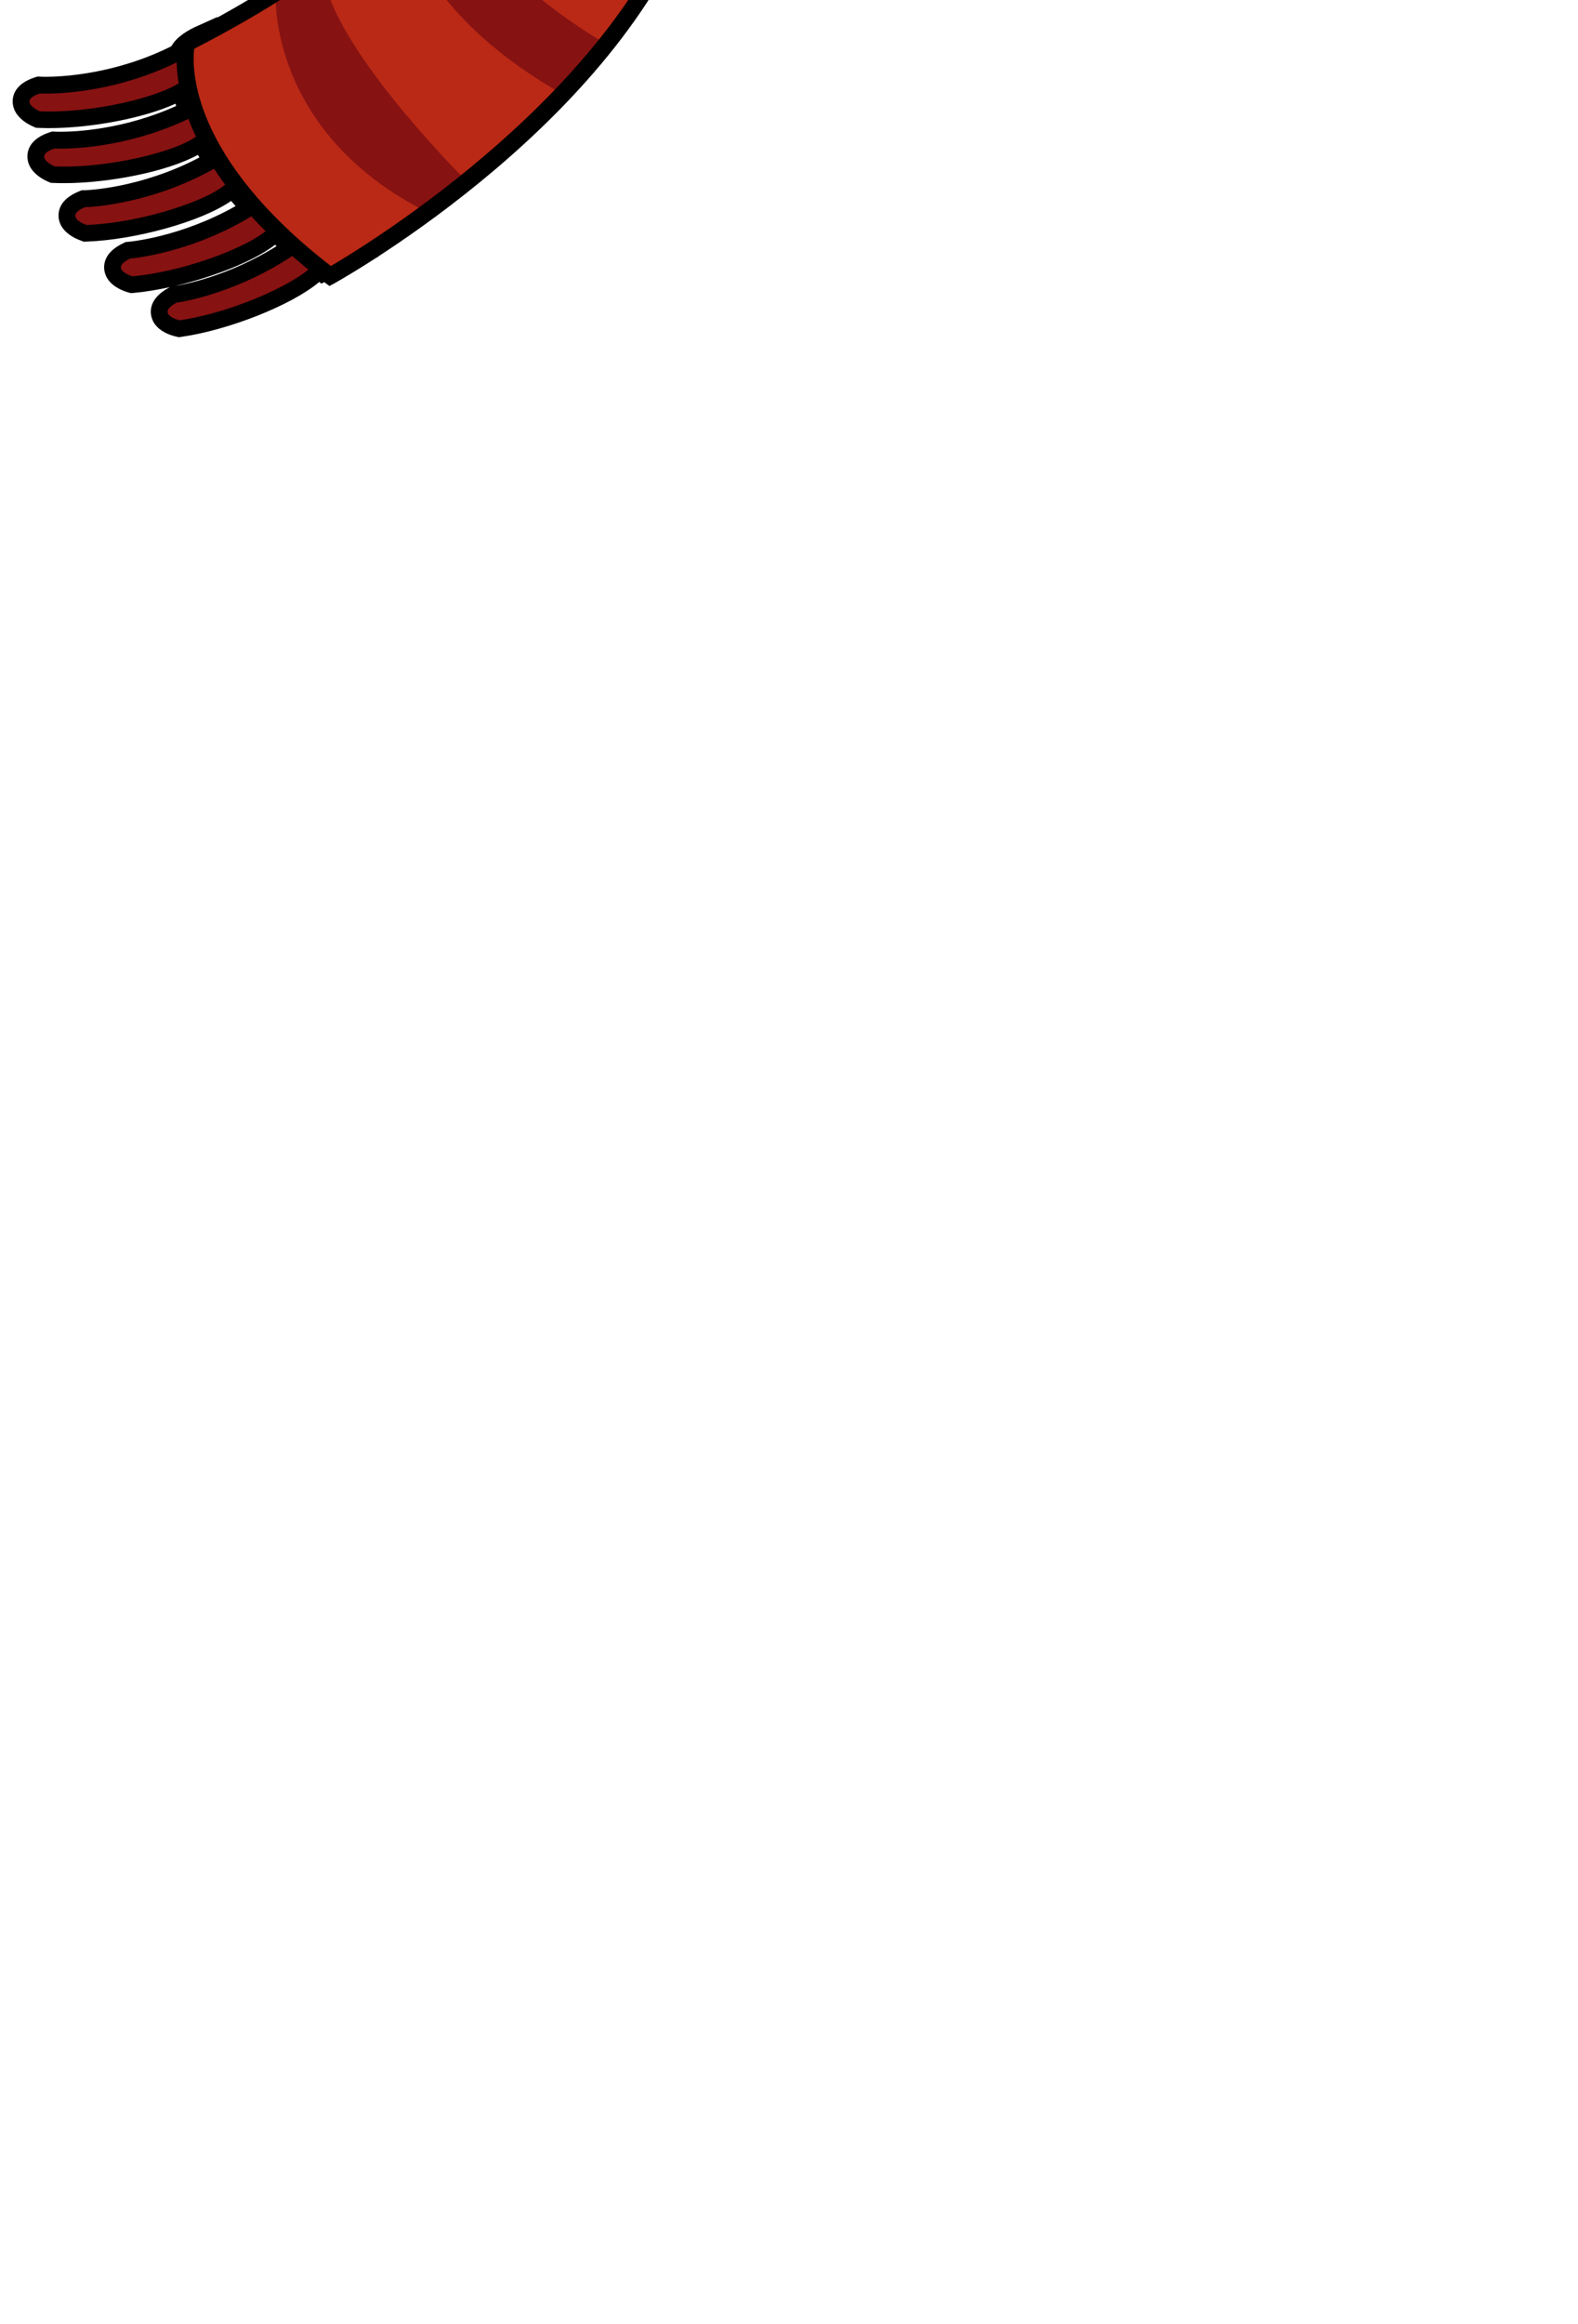 <svg version="1.1" width="89" height="131" viewBox="0 56 89 131" xmlns="http://www.w3.org/2000/svg" xmlns:xlink="http://www.w3.org/1999/xlink">
  <!-- Exported by Scratch - http://scratch.mit.edu/ -->
  <g id="Scarf" transform="matrix(1, 0, 0, 1, 0, -56)">
    <g id="Bottom">
      <g id="Fringe">
        <path id="ID0.7067680577747524" fill="#871212" d="M 10.300 70.262 C 10.181 70.235 9.792 70.123 9.748 69.817 C 9.705 69.512 10.029 69.333 10.135 69.274 C 10.238 69.243 11.943 69.004 13.670 67.829 C 13.504 67.690 13.347 67.554 13.197 67.419 C 12.475 68.099 10.505 68.812 8.967 68.950 C 8.759 68.909 8.377 68.776 8.349 68.470 C 8.323 68.163 8.657 68 8.767 67.946 C 8.871 67.921 10.618 67.774 12.424 66.665 C 12.246 66.476 12.081 66.288 11.931 66.106 C 11.276 66.715 9.176 67.362 7.575 67.417 C 7.370 67.364 6.995 67.212 6.985 66.903 C 6.975 66.594 7.318 66.452 7.430 66.405 C 7.538 66.385 9.382 66.337 11.301 65.247 C 11.190 65.075 11.087 64.901 10.992 64.727 C 10.295 65.225 8.425 65.672 6.897 65.672 C 6.798 65.672 6.700 65.670 6.605 65.666 C 6.405 65.598 6.043 65.416 6.056 65.107 C 6.069 64.800 6.421 64.683 6.536 64.644 L 6.794 64.634 C 7.254 64.634 8.857 64.570 10.560 63.745 C 10.486 63.528 10.433 63.333 10.396 63.165 C 9.582 63.640 7.873 64.024 6.458 64.024 C 6.359 64.024 6.262 64.022 6.166 64.018 C 5.966 63.950 5.603 63.768 5.616 63.459 C 5.629 63.152 5.981 63.035 6.097 62.996 L 6.352 62.988 C 6.824 62.988 8.499 62.918 10.251 62.033 L 10.297 62.010 C 10.401 61.737 10.784 61.539 10.952 61.463 L 11.268 61.322 L 11.303 61.666 C 11.644 65.010 15.432 67.793 15.470 67.822 L 15.812 68.070 L 14.632 68.627 L 14.519 68.531 C 13.838 69.228 11.915 70.043 10.391 70.261 L 10.345 70.269 L 10.300 70.262 Z " transform="matrix(1.886, 0, 0, 1.886, -9.4, -2)"/>
        <path id="ID0.8515774309635162" d="M 11.054 61.694 C 11.410 65.192 15.323 68.026 15.323 68.026 L 14.671 68.335 L 14.485 68.177 C 14.478 68.191 14.477 68.198 14.469 68.214 C 14.151 68.792 12.038 69.775 10.356 70.019 C 10.356 70.019 9.614 69.851 10.258 69.494 C 10.258 69.494 12.193 69.240 14.085 67.844 C 13.752 67.578 13.452 67.319 13.180 67.063 C 13.169 67.084 13.165 67.100 13.150 67.124 C 12.802 67.685 10.639 68.552 8.946 68.704 C 8.946 68.704 8.215 68.495 8.877 68.173 C 8.877 68.173 10.841 68.025 12.816 66.712 C 12.471 66.362 12.172 66.023 11.924 65.698 C 11.905 65.735 11.887 65.774 11.853 65.823 C 11.474 66.364 9.267 67.110 7.567 67.169 C 7.567 67.169 6.849 66.921 7.527 66.638 C 7.527 66.638 9.554 66.601 11.630 65.347 C 11.630 65.347 11.645 65.347 11.666 65.345 C 11.406 64.972 11.208 64.622 11.055 64.300 C 11.035 64.331 11.020 64.362 10.989 64.400 C 10.593 64.880 8.554 65.425 6.897 65.425 C 6.802 65.425 6.708 65.423 6.615 65.419 C 6.615 65.419 5.917 65.118 6.615 64.884 C 6.615 64.884 6.678 64.888 6.794 64.888 C 7.334 64.888 9.021 64.808 10.804 63.908 C 10.804 63.908 10.806 63.908 10.810 63.908 C 10.822 63.908 10.851 63.910 10.886 63.914 C 10.689 63.412 10.605 63.002 10.574 62.717 C 10.564 62.731 10.561 62.738 10.550 62.754 C 10.154 63.234 8.115 63.779 6.458 63.779 C 6.363 63.779 6.269 63.777 6.176 63.773 C 6.176 63.773 5.478 63.472 6.176 63.240 C 6.176 63.240 6.238 63.244 6.352 63.244 C 6.890 63.244 8.579 63.164 10.364 62.262 C 10.364 62.262 10.364 62.262 10.365 62.262 C 10.376 62.262 10.472 62.264 10.559 62.293 C 10.560 62.273 10.561 62.262 10.561 62.262 C 10.343 62.014 11.054 61.694 11.054 61.694 M 11.481 60.954 L 10.849 61.239 C 10.627 61.339 10.271 61.534 10.107 61.829 C 8.415 62.675 6.805 62.741 6.350 62.741 C 6.260 62.741 6.208 62.737 6.202 62.737 L 6.107 62.733 L 6.016 62.762 C 5.494 62.936 5.373 63.233 5.364 63.451 C 5.344 63.920 5.827 64.164 5.976 64.228 L 6.061 64.265 L 6.154 64.269 C 6.253 64.273 6.354 64.275 6.456 64.275 C 7.693 64.275 9.279 63.982 10.232 63.545 C 10.238 63.566 10.245 63.590 10.252 63.613 C 8.672 64.326 7.221 64.384 6.792 64.384 C 6.701 64.384 6.648 64.382 6.641 64.382 L 6.546 64.376 L 6.455 64.405 C 5.934 64.581 5.813 64.878 5.804 65.096 C 5.784 65.565 6.267 65.809 6.416 65.873 L 6.501 65.910 L 6.594 65.914 C 6.693 65.918 6.794 65.920 6.896 65.920 C 8.238 65.920 9.992 65.576 10.901 65.074 C 10.917 65.099 10.932 65.127 10.948 65.152 C 9.175 66.086 7.533 66.132 7.516 66.132 L 7.421 66.134 L 7.333 66.171 C 6.826 66.382 6.728 66.689 6.735 66.907 C 6.750 67.374 7.250 67.583 7.402 67.636 L 7.490 67.670 L 7.583 67.666 C 8.988 67.617 10.992 67.084 11.895 66.451 C 11.939 66.502 11.984 66.553 12.030 66.605 C 10.379 67.539 8.854 67.669 8.837 67.671 L 8.743 67.680 L 8.657 67.721 C 8.162 67.961 8.082 68.272 8.101 68.491 C 8.143 68.958 8.653 69.137 8.809 69.182 L 8.898 69.207 L 8.990 69.200 C 9.323 69.169 9.688 69.110 10.064 69.028 L 10.015 69.055 C 9.534 69.323 9.470 69.637 9.501 69.852 C 9.567 70.317 10.087 70.469 10.245 70.504 L 10.335 70.525 L 10.426 70.511 C 11.792 70.314 13.681 69.587 14.533 68.872 L 14.592 68.923 L 14.884 68.784 L 15.536 68.477 L 16.300 68.116 L 15.616 67.620 C 15.579 67.593 11.880 64.872 11.551 61.641 L 11.481 60.954 L 11.481 60.954 Z M 10.221 68.993 C 11.366 68.723 12.573 68.255 13.209 67.763 C 13.224 67.777 13.239 67.790 13.255 67.802 C 11.793 68.717 10.431 68.959 10.221 68.993 L 10.221 68.993 Z " transform="matrix(1.886, 0, 0, 1.886, -9.4, -2)"/>
      </g>
      <path id="ID0.4368065632879734" fill="#BA2915" d="M 34.378 43.363 C 34.378 43.363 28.274 42.905 23.649 47.446 C 19.024 51.989 20.774 56.530 10.566 61.739 C 10.566 61.739 9.774 64.823 14.858 68.698 C 14.858 68.698 23.540 63.864 25.699 57.155 C 27.858 50.448 33.736 46.672 36.858 46.650 L 40.261 46.154 L 34.378 43.363 Z " transform="matrix(1.886, 0, 0, 1.886, -9.4, -2)"/>
      <g id="Stripes_2_">
        <path id="ID0.9594653621315956" fill="#871212" d="M 13.230 60.292 C 13.230 60.292 12.991 64.405 17.790 66.804 L 18.941 65.865 C 18.941 65.865 14.483 61.449 14.649 59.324 L 13.230 60.292 Z " transform="matrix(1.886, 0, 0, 1.886, -9.4, -2)"/>
        <path id="ID0.4252018965780735" fill="#871212" d="M 16.857 57.448 C 16.857 57.448 17.149 60.614 21.774 63.239 L 23.149 61.780 C 23.149 61.780 18.639 59.298 18.032 56.048 L 16.857 57.448 Z " transform="matrix(1.886, 0, 0, 1.886, -9.4, -2)"/>
        <path id="ID0.09512140555307269" fill="#871212" d="M 19.334 54.118 C 19.334 54.118 20.398 57.323 25.232 58.448 L 25.899 56.655 C 25.899 56.655 20.837 55.067 19.972 52.966 L 19.334 54.118 Z " transform="matrix(1.886, 0, 0, 1.886, -9.4, -2)"/>
        <path id="ID0.781469791661948" fill="#871212" d="M 21.727 49.808 C 21.727 49.808 22.587 52.544 27.348 53.558 L 28.400 52.074 C 28.400 52.074 23.168 49.718 22.617 48.582 L 21.727 49.808 Z " transform="matrix(1.886, 0, 0, 1.886, -9.4, -2)"/>
        <path id="ID0.6844138544984162" fill="#871212" d="M 24.787 46.448 L 30.816 49.405 L 32.492 47.926 C 32.492 47.926 26.804 45.206 26.456 45.326 C 26.108 45.446 24.787 46.448 24.787 46.448 Z " transform="matrix(1.886, 0, 0, 1.886, -9.4, -2)"/>
        <path id="ID0.42429394368082285" fill="#871212" d="M 30.105 44.080 L 35.072 46.929 L 37.417 46.565 L 32.466 43.378 L 30.105 44.080 " transform="matrix(1.886, 0, 0, 1.886, -9.4, -2)"/>
      </g>
      <path id="ID0.09295754041522741" d="M 14.836 68.995 L 14.706 68.897 C 9.550 64.965 10.289 61.809 10.324 61.676 L 10.352 61.567 L 10.452 61.516 C 16.971 58.190 18.560 55.139 20.096 52.190 C 20.937 50.575 21.806 48.904 23.474 47.268 C 27.413 43.400 32.448 43.100 33.897 43.100 C 34.218 43.100 34.397 43.114 34.397 43.114 L 41.114 46.283 L 36.894 46.898 C 33.680 46.922 27.986 50.864 25.936 57.231 C 23.771 63.956 15.337 68.717 14.979 68.917 L 14.836 68.995 L 14.836 68.995 Z M 10.792 61.903 C 10.725 62.456 10.658 65.126 14.878 68.397 C 16.005 67.737 23.507 63.149 25.461 57.079 C 27.663 50.239 33.596 46.423 36.856 46.400 L 39.409 46.026 L 34.292 43.598 C 34.283 43.608 34.130 43.600 33.897 43.599 C 32.496 43.599 27.627 43.890 23.825 47.623 C 22.214 49.205 21.401 50.767 20.540 52.419 C 18.976 55.422 17.359 58.526 10.792 61.903 L 10.792 61.903 Z " transform="matrix(1.886, 0, 0, 1.886, -9.4, -2)"/>
    </g>
    <g id="Middle">
      <path id="Base_Fill_1_" fill="#BA2915" d="M 30.816 44.903 C 30.816 44.903 36.609 47.529 42.243 46.341 C 47.878 45.153 49.690 43.714 51.753 44.903 C 51.753 44.903 52.878 42.779 49.191 41.279 C 49.191 41.279 50.441 38.717 48.441 37.654 C 48.440 37.654 40.752 34.590 30.816 44.903 Z " transform="matrix(1.886, 0, 0, 1.886, -9.4, -2)"/>
      <g id="Stripes_1_">
        <path id="Stripe_10_" fill="#871212" d="M 38.454 39.056 C 38.454 39.056 41.393 41.145 40.261 46.650 L 39.361 46.650 C 39.361 46.650 40.187 41.979 37.630 39.529 L 38.454 39.056 Z " transform="matrix(1.886, 0, 0, 1.886, -9.4, -2)"/>
        <path id="Stripe_9_" fill="#871212" d="M 41.627 37.779 C 41.627 37.779 44.178 39.821 43.699 45.753 L 44.828 45.463 C 44.828 45.463 45.377 40.591 42.939 37.435 L 41.627 37.779 Z " transform="matrix(1.886, 0, 0, 1.886, -9.4, -2)"/>
        <path id="Stripe_8_" fill="#871212" d="M 35.066 41.092 C 35.066 41.092 36.941 43.467 36.441 46.451 L 35.796 46.350 C 35.796 46.350 35.284 42.277 34.378 41.669 L 35.066 41.092 Z " transform="matrix(1.886, 0, 0, 1.886, -9.4, -2)"/>
        <path id="Stripe_7_" fill="#871212" d="M 48.440 40.967 C 48.372 40.797 48.290 38.092 47.647 37.436 L 46.221 37.229 C 46.221 37.229 47.666 38.546 47.334 40.835 C 47.334 40.835 49.057 42.361 48.857 44.367 L 49.908 44.367 C 49.909 44.367 49.971 42.029 48.440 40.967 Z " transform="matrix(1.886, 0, 0, 1.886, -9.4, -2)"/>
      </g>
      <path id="Outline_5_" d="M 52.026 43.361 C 51.706 42.479 50.864 41.735 49.522 41.148 C 49.936 40.116 50.172 38.291 48.534 37.422 C 48.487 37.404 47.399 36.979 45.518 36.979 C 42.135 36.979 36.809 38.324 30.636 44.730 L 30.390 44.985 L 30.713 45.131 C 30.752 45.149 34.668 46.900 39.147 46.900 C 40.249 46.900 41.307 46.795 42.295 46.587 C 44.199 46.185 45.674 45.754 46.859 45.407 C 49.158 44.734 50.402 44.415 51.627 45.120 L 51.852 45.249 L 51.973 45.020 C 51.989 44.990 52.358 44.276 52.026 43.361 Z M 51.616 44.548 C 50.333 43.932 48.999 44.259 46.720 44.926 C 45.544 45.270 44.079 45.699 42.193 46.096 C 41.240 46.297 40.214 46.399 39.148 46.399 C 35.523 46.399 32.274 45.223 31.252 44.814 C 37.193 38.760 42.281 37.478 45.519 37.478 C 47.279 37.478 48.320 37.874 48.324 37.874 C 49.775 38.645 49.304 40.312 49.066 40.932 C 48.462 40.738 47.013 40.509 45.004 41.747 C 45.004 41.747 47.102 40.697 49.285 41.600 C 50.488 42.124 51.279 42.782 51.553 43.520 C 51.711 43.952 51.672 44.321 51.616 44.548 Z " transform="matrix(1.886, 0, 0, 1.886, -9.4, -2)"/>
    </g>
    <g id="Top">
      <path id="Base_Fill" fill="#BA2915" d="M 21.253 36.529 C 21.253 36.529 20.003 35.591 20.628 34.467 C 21.253 33.343 22.378 32.860 22.378 32.976 C 22.378 33.092 33.190 41.987 45.377 32.571 L 45.377 31.290 C 45.377 31.290 49.939 33.405 48.439 37.655 C 48.439 37.655 45.703 36.780 43.166 39.530 C 40.627 42.280 38.377 48.155 18.940 42.592 C 18.940 42.592 17.378 42.092 18.190 40.592 C 19.002 39.092 21.441 37.654 21.253 36.529 Z " transform="matrix(1.886, 0, 0, 1.886, -9.4, -2)"/>
      <g id="Stripes">
        <path id="Stripe_1_" fill="#871212" d="M 23.552 33.851 C 23.552 33.851 21.847 34.459 22.722 37.229 C 22.722 37.229 22.660 38.811 21.410 40.124 C 20.160 41.437 20.191 42.374 19.972 42.874 L 21.972 43.351 C 21.972 43.351 22.066 41.624 22.878 40.656 C 23.690 39.688 23.839 38.285 23.921 37.658 C 24.003 37.031 23.128 35.531 24.472 34.500 L 23.552 33.851 Z " transform="matrix(1.886, 0, 0, 1.886, -9.4, -2)"/>
        <path id="Stripe" fill="#871212" d="M 26.908 35.660 C 26.926 35.400 26.304 36.746 26.512 38.513 C 26.720 40.280 25.658 41.183 25.251 42.356 C 24.844 43.529 24.787 44.034 24.787 44.034 L 26.244 44.313 C 26.244 44.313 26.937 41.779 27.537 40.737 C 28.137 39.695 27.804 38.677 27.804 37.645 C 27.804 36.613 28.127 36.157 28.127 36.157 L 26.908 35.660 Z " transform="matrix(1.886, 0, 0, 1.886, -9.4, -2)"/>
        <path id="Stripe_2_" fill="#871212" d="M 30.816 36.659 C 30.816 36.738 30.108 38.571 30.524 40.404 C 30.940 42.237 29.826 44.538 29.826 44.538 L 31.222 44.630 C 31.222 44.630 32.065 42.510 31.857 40.645 C 31.649 38.780 31.590 38.199 31.890 36.802 L 30.816 36.659 Z " transform="matrix(1.886, 0, 0, 1.886, -9.4, -2)"/>
        <path id="Stripe_3_" fill="#871212" d="M 34.660 36.811 C 34.660 36.811 35.598 39.436 34.816 41.780 C 34.816 41.780 35.503 43.169 34.378 44.631 L 35.127 44.631 C 35.127 44.631 36.222 43.694 35.910 41.941 C 35.910 41.941 37.183 40.810 35.966 36.812 L 34.660 36.812 Z " transform="matrix(1.886, 0, 0, 1.886, -9.4, -2)"/>
        <path id="Stripe_4_" fill="#871212" d="M 38.770 36.102 C 38.770 36.102 40.668 38.488 39.774 41.717 C 39.774 41.717 40.003 42.196 39.565 43.050 L 40.649 42.321 C 40.649 42.321 40.903 41.753 40.837 41.550 C 40.771 41.347 41.997 39.726 40.189 35.628 L 38.770 36.102 Z " transform="matrix(1.886, 0, 0, 1.886, -9.4, -2)"/>
        <path id="Stripe_5_" fill="#871212" d="M 43.149 34.133 C 43.149 34.133 44.920 35.404 44.483 38.425 L 45.587 37.800 C 45.587 37.800 45.587 34.654 44.066 33.592 L 43.149 34.133 Z " transform="matrix(1.886, 0, 0, 1.886, -9.4, -2)"/>
        <path id="Stripe_6_" fill="#871212" d="M 45.627 32.693 C 45.627 32.693 48.559 33.615 48.313 37.229 L 48.327 37.615 C 48.327 37.615 50.399 34.238 45.378 31.384 L 45.627 32.693 Z " transform="matrix(1.886, 0, 0, 1.886, -9.4, -2)"/>
      </g>
      <path id="Outline_4_" d="M 45.483 31.062 L 45.128 30.897 L 45.128 32.446 C 41.491 35.228 37.625 36.639 33.633 36.639 C 27.378 36.639 23.080 33.245 22.615 32.856 L 22.598 32.707 L 22.348 32.707 C 22.050 32.707 21 33.281 20.410 34.344 C 19.874 35.308 20.503 36.213 20.991 36.635 L 20.983 36.657 C 20.992 36.664 21.002 36.668 21.011 36.675 C 20.993 37.189 20.285 37.887 19.596 38.564 C 18.975 39.175 18.333 39.806 17.971 40.473 C 17.689 40.994 17.632 41.472 17.801 41.894 C 18.073 42.570 18.832 42.820 18.872 42.832 C 24.254 44.372 28.768 45.153 32.290 45.153 C 38.838 45.153 41.020 42.500 42.612 40.563 C 42.866 40.255 43.106 39.962 43.350 39.699 C 44.819 38.107 46.348 37.772 47.371 37.772 C 47.973 37.772 48.361 37.892 48.365 37.893 L 48.595 37.966 L 48.675 37.738 C 50.233 33.324 45.530 31.085 45.483 31.062 Z M 48.276 37.357 C 47.512 37.203 45.133 37.029 42.983 39.359 C 42.733 39.629 42.487 39.929 42.227 40.245 C 41.987 40.536 41.737 40.837 41.467 41.140 C 36.903 42.646 32.409 41.091 32.409 41.091 C 35.583 42.897 39.576 42.100 40.875 41.767 C 39.334 43.281 37.020 44.653 32.290 44.653 C 28.815 44.653 24.347 43.879 19.018 42.354 C 19.012 42.352 18.446 42.162 18.264 41.704 C 18.154 41.428 18.203 41.094 18.410 40.711 C 18.736 40.110 19.351 39.505 19.946 38.921 C 20.639 38.239 21.294 37.588 21.463 36.956 C 22.879 37.734 24.566 37.685 24.566 37.685 C 22.800 37.244 21.907 36.736 21.490 36.428 L 21.484 36.389 L 21.404 36.329 C 21.360 36.296 20.337 35.506 20.847 34.588 C 21.329 33.719 22.119 33.283 22.318 33.216 C 23.279 34.134 27.791 37.139 33.632 37.139 C 37.771 37.139 41.775 35.668 45.531 32.767 L 45.627 32.692 L 45.627 31.704 C 46.624 32.278 49.266 34.146 48.276 37.357 Z " transform="matrix(1.886, 0, 0, 1.886, -9.4, -2)"/>
    </g>
  </g>
</svg>